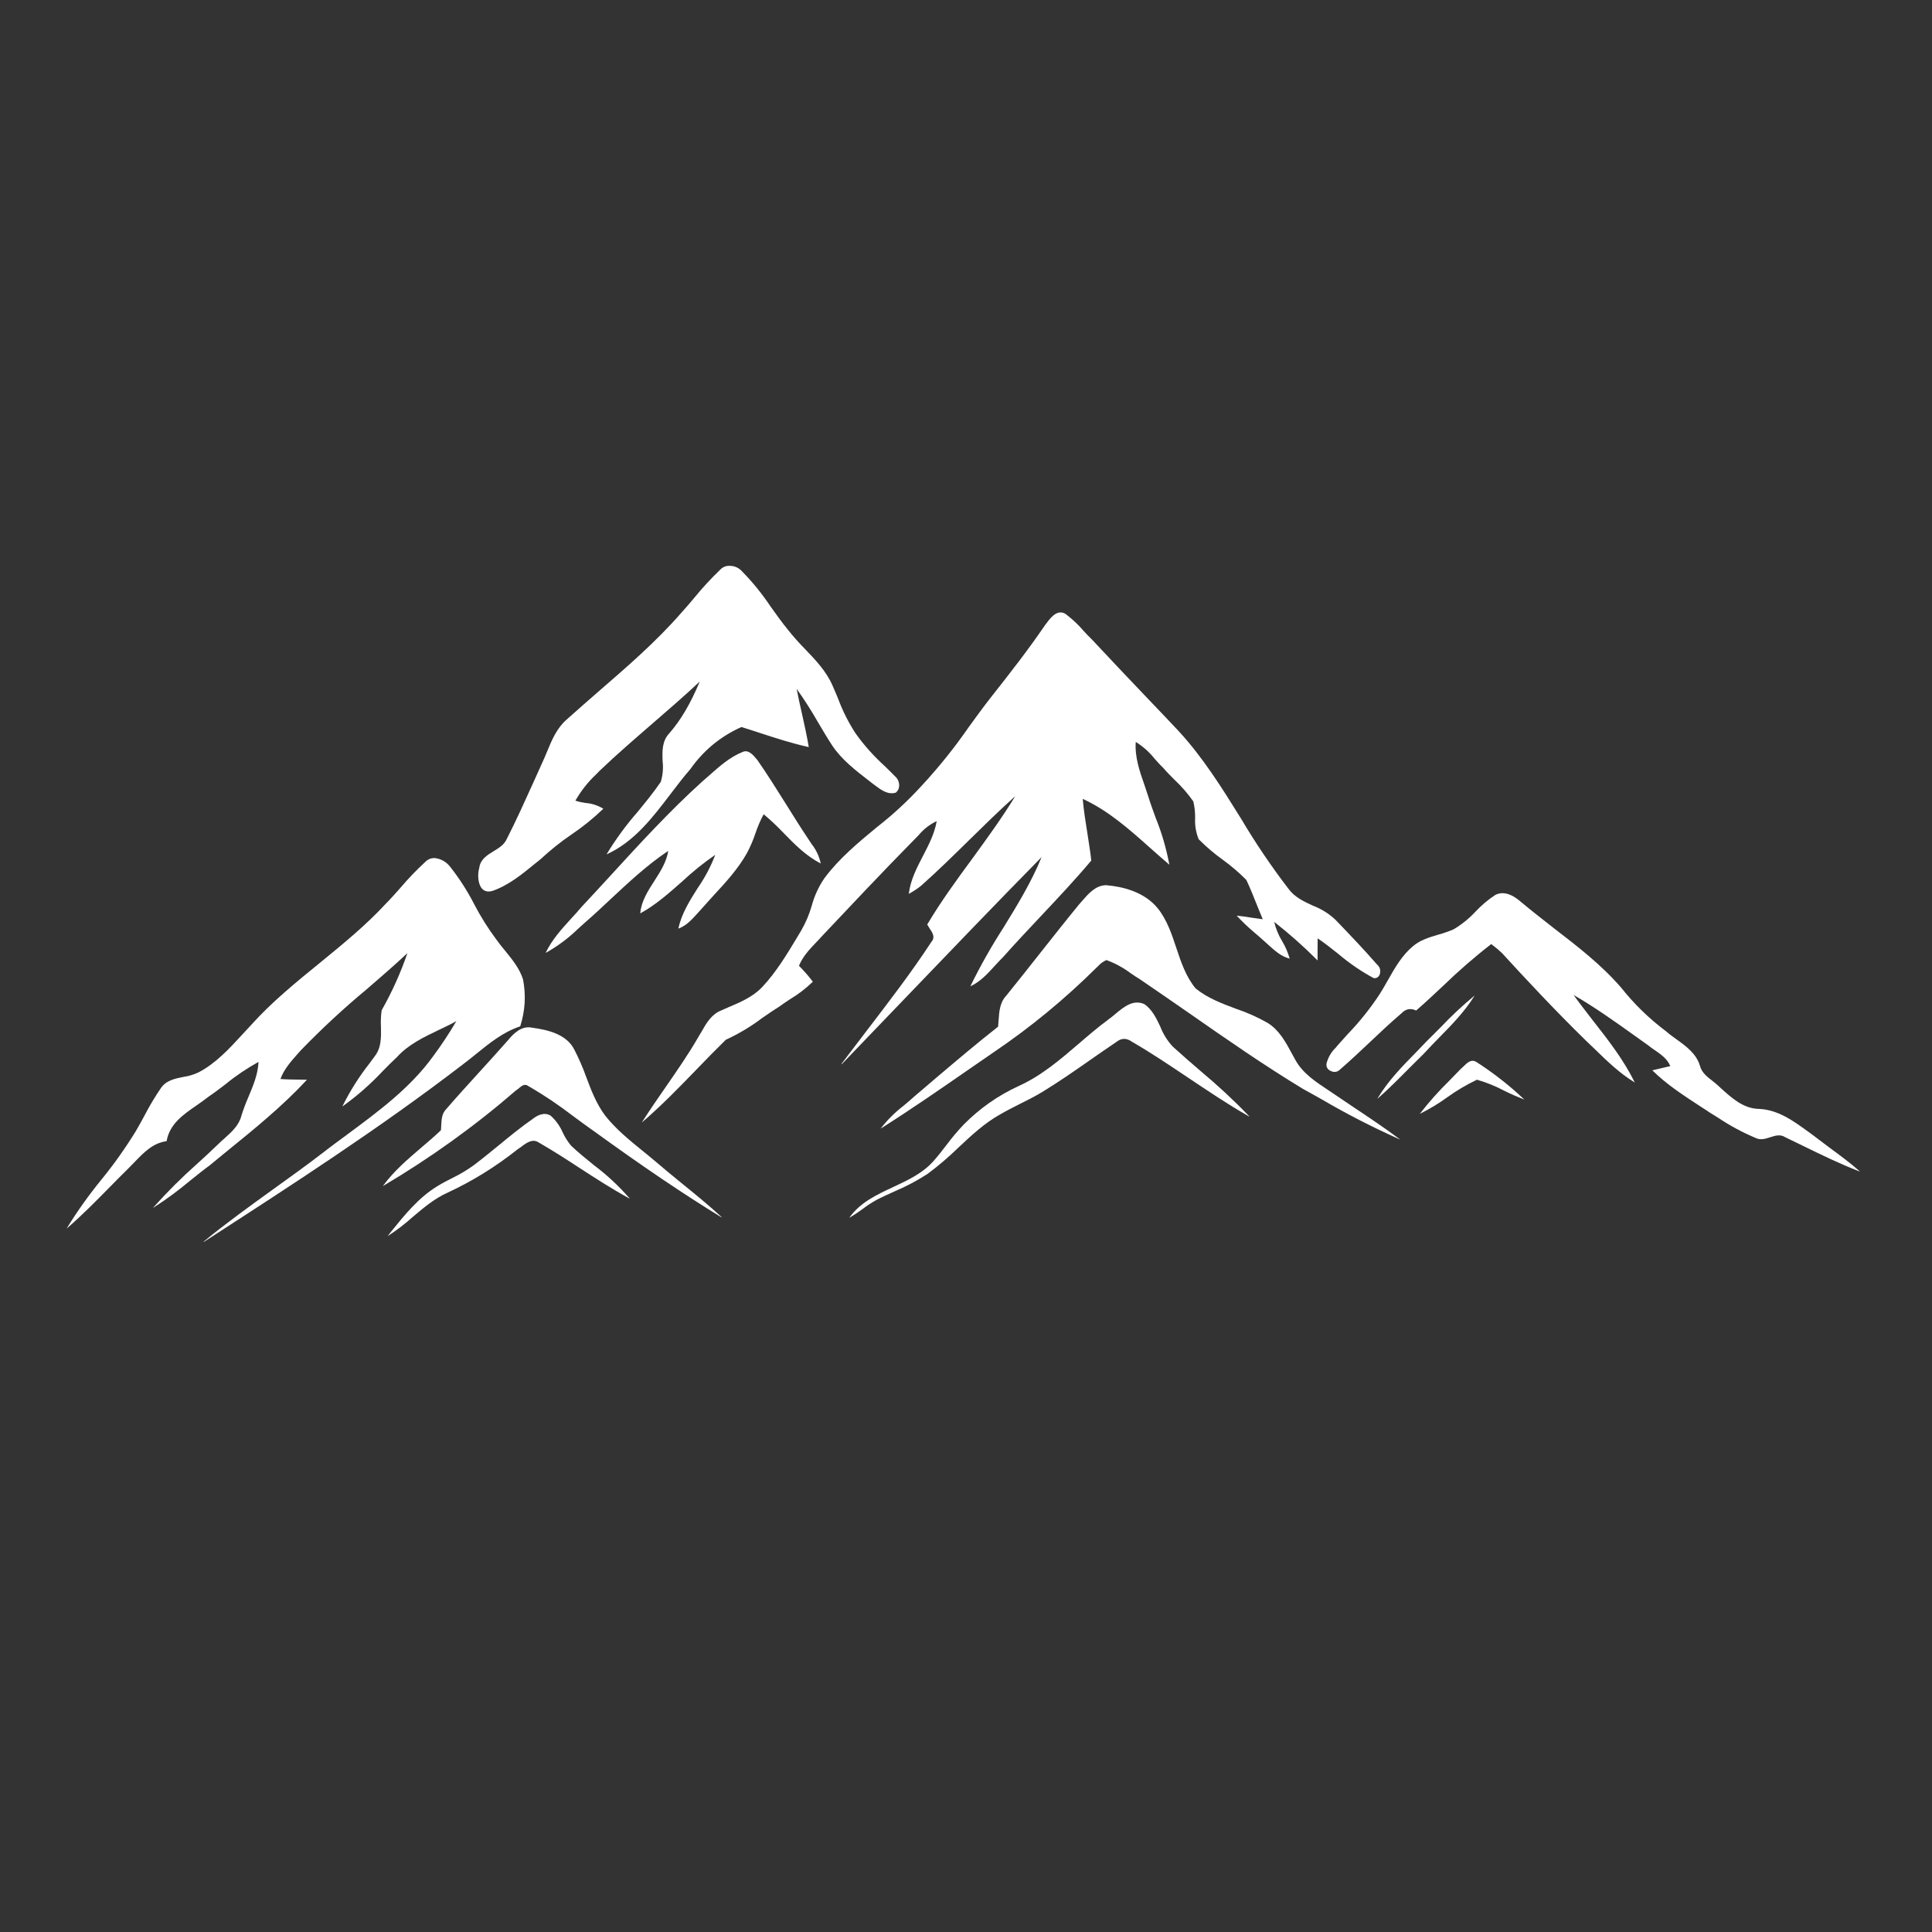 <svg xmlns="http://www.w3.org/2000/svg" xmlns:xlink="http://www.w3.org/1999/xlink" width="100" zoomAndPan="magnify" viewBox="0 0 75 75" height="100" preserveAspectRatio="xMidYMid meet" version="1.0"><rect x="0" y="0" width="75" height="75" fill="#333333" stroke="none"/><defs><clipPath id="58a46b5653"><path d="M 18 21.965 L 35 21.965 L 35 35 L 18 35 Z M 18 21.965 " clip-rule="nonzero"/></clipPath><clipPath id="74286af707"><path d="M 2.523 33 L 21 33 L 21 48.215 L 2.523 48.215 Z M 2.523 33 " clip-rule="nonzero"/></clipPath><clipPath id="54bbbeb9a0"><path d="M 51 34 L 72.273 34 L 72.273 46 L 51 46 Z M 51 34 " clip-rule="nonzero"/></clipPath></defs><g clip-path="url(#58a46b5653)"><path fill="#ffffff" d="M 33.738 30.312 C 33.785 30.348 33.832 30.387 33.879 30.422 C 33.91 30.445 33.941 30.469 33.973 30.492 C 34.203 30.664 34.465 30.863 34.777 30.77 L 34.781 30.766 C 34.863 30.695 34.906 30.602 34.906 30.488 C 34.902 30.344 34.848 30.223 34.734 30.125 C 34.609 29.996 34.477 29.867 34.348 29.742 C 33.926 29.359 33.547 28.938 33.215 28.473 C 32.938 28.047 32.711 27.598 32.535 27.121 C 32.461 26.949 32.391 26.77 32.312 26.598 C 32.07 26.051 31.656 25.617 31.254 25.199 C 31.02 24.961 30.793 24.707 30.586 24.445 C 30.352 24.16 30.133 23.852 29.918 23.551 C 29.594 23.066 29.23 22.613 28.82 22.195 C 28.691 22.047 28.527 21.969 28.332 21.965 L 28.324 21.965 C 28.176 21.961 28.047 22.016 27.945 22.129 C 27.59 22.469 27.258 22.832 26.945 23.215 C 26.781 23.41 26.609 23.613 26.434 23.805 C 25.473 24.906 24.348 25.879 23.262 26.82 C 22.84 27.188 22.406 27.566 21.984 27.945 C 21.609 28.277 21.418 28.738 21.234 29.184 C 21.172 29.336 21.105 29.492 21.035 29.641 C 20.918 29.895 20.801 30.156 20.691 30.406 C 20.367 31.121 20.035 31.859 19.672 32.57 C 19.574 32.793 19.363 32.922 19.156 33.047 C 18.906 33.199 18.648 33.359 18.605 33.691 C 18.527 33.957 18.555 34.348 18.73 34.516 C 18.797 34.578 18.875 34.609 18.965 34.609 C 19.02 34.609 19.074 34.598 19.125 34.582 C 19.742 34.367 20.258 33.945 20.758 33.535 C 20.84 33.473 20.922 33.406 21 33.34 C 21.371 32.996 21.762 32.684 22.18 32.398 C 22.621 32.102 23.031 31.77 23.414 31.402 L 23.422 31.395 L 23.414 31.391 C 23.207 31.266 22.98 31.191 22.738 31.172 C 22.602 31.152 22.469 31.125 22.336 31.082 C 22.559 30.695 22.828 30.352 23.156 30.047 C 23.195 30.008 23.238 29.965 23.277 29.922 C 23.934 29.293 24.637 28.688 25.312 28.102 C 25.926 27.57 26.562 27.023 27.164 26.457 C 26.805 27.32 26.426 27.957 25.984 28.465 C 25.695 28.766 25.707 29.168 25.723 29.555 C 25.754 29.824 25.73 30.09 25.652 30.352 C 25.375 30.758 25.059 31.141 24.754 31.516 C 24.309 32.023 23.91 32.57 23.559 33.145 L 23.551 33.164 L 23.57 33.156 C 24.629 32.668 25.34 31.73 26.027 30.828 C 26.277 30.5 26.531 30.164 26.801 29.855 C 27.312 29.129 27.973 28.586 28.781 28.223 C 29.027 28.297 29.273 28.379 29.512 28.457 C 30.121 28.656 30.75 28.859 31.387 29 L 31.395 29 L 31.395 28.992 C 31.324 28.566 31.227 28.137 31.137 27.727 C 31.062 27.402 30.988 27.07 30.926 26.742 C 31.227 27.16 31.5 27.594 31.758 28.043 C 31.934 28.34 32.113 28.645 32.305 28.938 C 32.676 29.496 33.219 29.91 33.738 30.312 Z M 33.738 30.312 " fill-opacity="1" fill-rule="nonzero"/></g><path fill="#ffffff" d="M 40.434 33.273 C 40.043 34.238 39.488 35.141 38.953 36.012 C 38.484 36.738 38.059 37.492 37.676 38.273 L 37.668 38.289 L 37.684 38.281 C 38.066 38.102 38.352 37.785 38.629 37.48 C 38.73 37.371 38.836 37.254 38.945 37.148 C 39.418 36.613 39.918 36.086 40.398 35.574 C 41.055 34.875 41.738 34.152 42.363 33.406 L 42.363 33.398 C 42.324 33.055 42.266 32.703 42.215 32.367 C 42.145 31.926 42.07 31.469 42.031 31.012 C 43.02 31.465 43.836 32.191 44.629 32.898 C 44.875 33.117 45.125 33.34 45.379 33.555 L 45.395 33.566 L 45.391 33.547 C 45.273 32.934 45.102 32.336 44.867 31.758 C 44.77 31.492 44.668 31.215 44.582 30.938 C 44.531 30.781 44.477 30.621 44.426 30.469 C 44.238 29.934 44.047 29.379 44.09 28.801 C 44.375 28.98 44.621 29.199 44.828 29.461 C 44.934 29.578 45.039 29.699 45.156 29.809 C 45.293 29.969 45.445 30.121 45.594 30.27 C 45.867 30.527 46.109 30.805 46.324 31.109 C 46.375 31.324 46.398 31.539 46.395 31.758 C 46.379 32.043 46.426 32.312 46.531 32.578 C 46.82 32.867 47.125 33.129 47.457 33.367 C 47.785 33.605 48.098 33.871 48.383 34.16 C 48.535 34.48 48.668 34.816 48.797 35.141 C 48.871 35.316 48.941 35.504 49.02 35.684 C 48.855 35.664 48.691 35.641 48.535 35.617 C 48.367 35.59 48.195 35.562 48.023 35.547 L 48.008 35.543 L 48.02 35.559 C 48.234 35.789 48.461 36.004 48.703 36.207 C 48.828 36.312 48.957 36.426 49.082 36.539 C 49.137 36.59 49.195 36.641 49.25 36.691 C 49.488 36.906 49.734 37.129 50.055 37.211 L 50.066 37.215 L 50.062 37.203 C 49.992 36.965 49.898 36.742 49.77 36.531 C 49.629 36.301 49.527 36.051 49.465 35.789 C 50.055 36.25 50.609 36.742 51.137 37.273 L 51.145 37.285 L 51.148 37.27 C 51.148 37.125 51.148 36.98 51.148 36.84 C 51.148 36.703 51.148 36.562 51.152 36.426 C 51.426 36.613 51.695 36.824 51.953 37.031 C 52.379 37.391 52.836 37.707 53.324 37.969 L 53.328 37.973 C 53.445 37.98 53.52 37.93 53.562 37.824 C 53.609 37.668 53.57 37.539 53.449 37.434 C 52.945 36.855 52.422 36.309 51.84 35.703 C 51.586 35.465 51.297 35.285 50.973 35.16 C 50.621 35 50.258 34.832 50.016 34.5 C 49.348 33.629 48.734 32.719 48.176 31.777 C 47.449 30.609 46.699 29.402 45.746 28.371 C 45.348 27.945 44.938 27.52 44.543 27.105 C 43.832 26.359 43.098 25.586 42.383 24.82 C 42.27 24.715 42.164 24.598 42.062 24.488 C 41.863 24.254 41.641 24.047 41.398 23.859 C 41.32 23.793 41.227 23.766 41.125 23.777 C 40.902 23.809 40.723 24.062 40.586 24.246 L 40.578 24.254 C 39.926 25.211 39.227 26.109 38.445 27.098 C 38.156 27.469 37.871 27.859 37.598 28.238 C 37.043 29.039 36.434 29.797 35.77 30.512 C 35.238 31.094 34.664 31.625 34.043 32.109 C 33.324 32.703 32.578 33.32 32.008 34.086 C 31.777 34.422 31.613 34.781 31.508 35.172 C 31.414 35.5 31.281 35.809 31.113 36.105 C 31.059 36.199 31 36.293 30.945 36.387 C 30.543 37.055 30.129 37.742 29.59 38.316 C 29.227 38.699 28.742 38.906 28.27 39.105 C 28.18 39.145 28.09 39.184 28.004 39.223 C 27.625 39.367 27.422 39.715 27.23 40.055 C 27.191 40.121 27.148 40.191 27.109 40.258 C 26.73 40.918 26.289 41.551 25.863 42.168 C 25.555 42.613 25.234 43.074 24.938 43.539 L 24.918 43.578 L 24.949 43.547 C 25.684 42.914 26.371 42.207 27.035 41.52 C 27.406 41.137 27.789 40.742 28.176 40.363 C 28.676 40.133 29.148 39.852 29.586 39.52 C 29.793 39.379 30.004 39.23 30.219 39.098 C 30.363 38.992 30.516 38.891 30.664 38.793 C 30.984 38.602 31.281 38.375 31.551 38.113 L 31.555 38.109 L 31.551 38.105 C 31.387 37.887 31.207 37.684 31.016 37.492 C 31.16 37.133 31.43 36.848 31.688 36.578 C 31.762 36.5 31.84 36.422 31.91 36.34 C 33.004 35.18 34.246 33.859 35.496 32.59 C 35.551 32.535 35.605 32.48 35.656 32.426 C 35.852 32.191 36.086 32.008 36.363 31.875 C 36.281 32.359 36.051 32.801 35.828 33.23 C 35.59 33.688 35.344 34.164 35.281 34.688 L 35.281 34.699 L 35.289 34.695 C 35.316 34.68 35.34 34.668 35.363 34.652 C 35.5 34.574 35.633 34.484 35.758 34.383 C 36.398 33.816 37.02 33.203 37.621 32.613 C 38.199 32.047 38.797 31.457 39.41 30.91 C 38.898 31.75 38.309 32.555 37.742 33.336 C 37.141 34.152 36.523 35 35.996 35.887 L 35.996 35.891 C 36.023 35.941 36.055 35.992 36.086 36.039 C 36.195 36.199 36.312 36.379 36.168 36.547 C 35.387 37.742 34.5 38.895 33.645 40.012 C 33.324 40.434 32.988 40.871 32.664 41.301 L 32.676 41.312 C 33.504 40.453 34.344 39.578 35.156 38.73 C 36.879 36.934 38.66 35.078 40.434 33.273 Z M 40.434 33.273 " fill-opacity="1" fill-rule="nonzero"/><path fill="#ffffff" d="M 26.336 36.039 L 26.336 36.047 L 26.348 36.043 C 26.652 35.93 26.867 35.688 27.078 35.453 C 27.133 35.395 27.188 35.332 27.242 35.273 C 27.398 35.094 27.562 34.918 27.719 34.742 C 28.18 34.246 28.652 33.727 28.992 33.125 C 29.125 32.879 29.234 32.621 29.324 32.355 C 29.41 32.098 29.516 31.848 29.645 31.609 C 29.922 31.84 30.184 32.09 30.434 32.352 C 30.855 32.785 31.297 33.23 31.852 33.516 L 31.863 33.52 L 31.859 33.508 C 31.797 33.23 31.68 32.984 31.504 32.762 C 31.461 32.691 31.41 32.621 31.367 32.555 C 31.07 32.109 30.781 31.648 30.504 31.203 C 30.148 30.637 29.785 30.055 29.398 29.5 C 29.387 29.492 29.379 29.48 29.371 29.469 C 29.234 29.305 29.047 29.082 28.82 29.195 C 28.34 29.387 27.941 29.738 27.559 30.078 C 27.465 30.16 27.371 30.246 27.277 30.324 C 26.004 31.473 24.832 32.754 23.695 33.996 C 23.332 34.391 22.957 34.801 22.582 35.199 C 22.453 35.355 22.312 35.508 22.176 35.656 C 21.809 36.059 21.43 36.473 21.191 36.973 L 21.184 36.988 L 21.203 36.98 C 21.66 36.723 22.078 36.41 22.453 36.043 C 22.551 35.957 22.648 35.867 22.746 35.781 C 23.074 35.496 23.398 35.191 23.711 34.898 C 24.41 34.246 25.133 33.57 25.941 33.031 C 25.875 33.461 25.637 33.832 25.406 34.191 C 25.156 34.578 24.898 34.977 24.855 35.445 L 24.855 35.457 L 24.863 35.453 C 25.461 35.125 25.977 34.664 26.477 34.223 C 26.883 33.844 27.312 33.496 27.766 33.184 C 27.594 33.637 27.367 34.066 27.09 34.465 C 26.781 34.953 26.461 35.457 26.336 36.039 Z M 26.336 36.039 " fill-opacity="1" fill-rule="nonzero"/><g clip-path="url(#74286af707)"><path fill="#ffffff" d="M 18.484 40.914 C 19.004 40.492 19.539 40.059 20.191 39.844 L 20.195 39.84 C 20.387 39.242 20.422 38.637 20.305 38.023 C 20.172 37.602 19.891 37.254 19.617 36.918 C 19.492 36.77 19.367 36.613 19.254 36.453 C 18.938 36.027 18.656 35.578 18.41 35.105 C 18.148 34.594 17.84 34.113 17.484 33.66 C 17.336 33.465 17.141 33.348 16.898 33.312 C 16.75 33.301 16.625 33.348 16.52 33.449 C 16.18 33.762 15.859 34.094 15.562 34.445 C 15.375 34.652 15.188 34.871 14.988 35.07 C 14.207 35.918 13.301 36.656 12.426 37.371 C 11.504 38.121 10.551 38.895 9.742 39.797 C 9.625 39.922 9.508 40.051 9.395 40.172 C 8.895 40.715 8.379 41.277 7.715 41.625 C 7.523 41.715 7.328 41.777 7.121 41.805 C 6.789 41.871 6.445 41.941 6.242 42.246 C 6.016 42.578 5.809 42.922 5.625 43.277 C 5.512 43.488 5.395 43.703 5.273 43.91 C 4.867 44.57 4.422 45.199 3.93 45.801 C 3.449 46.391 3.008 47.008 2.609 47.656 L 2.59 47.691 L 2.621 47.664 C 3.199 47.164 3.746 46.605 4.277 46.066 C 4.5 45.84 4.727 45.609 4.957 45.383 C 5.043 45.297 5.133 45.207 5.219 45.117 C 5.57 44.75 5.938 44.367 6.465 44.301 L 6.469 44.297 L 6.469 44.293 C 6.586 43.629 7.117 43.266 7.633 42.91 C 7.789 42.801 7.949 42.691 8.094 42.574 C 8.324 42.418 8.551 42.246 8.77 42.078 C 9.164 41.754 9.586 41.473 10.035 41.223 C 10.016 41.699 9.828 42.145 9.648 42.574 C 9.543 42.816 9.449 43.062 9.371 43.312 C 9.277 43.688 8.992 43.941 8.719 44.188 C 8.625 44.27 8.531 44.355 8.445 44.441 C 8.191 44.688 7.922 44.934 7.664 45.168 C 7.066 45.699 6.5 46.262 5.969 46.855 L 5.941 46.887 L 5.977 46.867 C 6.465 46.555 6.934 46.207 7.375 45.836 C 7.625 45.637 7.879 45.43 8.141 45.238 C 8.355 45.059 8.578 44.879 8.793 44.703 C 9.859 43.84 10.961 42.945 11.906 41.926 L 11.914 41.914 L 11.902 41.914 C 11.789 41.91 11.672 41.91 11.559 41.91 C 11.34 41.906 11.109 41.906 10.887 41.887 C 11.023 41.508 11.297 41.203 11.559 40.906 C 11.602 40.859 11.645 40.812 11.684 40.766 C 12.492 39.934 13.336 39.148 14.227 38.41 C 14.754 37.953 15.301 37.484 15.816 37 C 15.551 37.77 15.219 38.508 14.816 39.219 C 14.785 39.434 14.777 39.648 14.789 39.867 C 14.797 40.266 14.805 40.676 14.547 41.004 C 14.48 41.098 14.41 41.191 14.34 41.285 C 13.938 41.797 13.59 42.348 13.301 42.93 L 13.293 42.953 L 13.312 42.938 C 13.867 42.539 14.379 42.09 14.848 41.59 C 15.031 41.402 15.223 41.211 15.414 41.031 C 15.855 40.547 16.449 40.262 17.023 39.988 C 17.254 39.879 17.492 39.766 17.715 39.641 C 17.434 40.121 17.129 40.582 16.797 41.027 C 15.914 42.242 14.688 43.145 13.508 44.02 C 13.176 44.266 12.832 44.516 12.504 44.773 C 11.883 45.25 11.234 45.715 10.609 46.164 C 9.711 46.812 8.777 47.484 7.906 48.199 L 7.914 48.211 L 7.93 48.199 C 11.277 46.035 14.738 43.801 17.953 41.332 C 18.133 41.199 18.309 41.055 18.484 40.914 Z M 18.484 40.914 " fill-opacity="1" fill-rule="nonzero"/></g><path fill="#ffffff" d="M 52.555 42.988 C 52.316 42.828 52.07 42.664 51.832 42.5 C 51.742 42.441 51.648 42.379 51.559 42.316 C 51.074 41.996 50.57 41.664 50.285 41.145 C 50.238 41.062 50.195 40.98 50.152 40.902 C 49.91 40.453 49.66 39.992 49.219 39.715 C 48.824 39.488 48.41 39.305 47.98 39.16 C 47.438 38.957 46.875 38.746 46.414 38.371 C 46.035 37.914 45.848 37.348 45.664 36.797 C 45.488 36.266 45.305 35.715 44.945 35.262 C 44.414 34.609 43.559 34.414 42.934 34.363 C 42.531 34.371 42.258 34.688 42.016 34.965 C 41.969 35.02 41.926 35.066 41.883 35.117 C 41.371 35.742 40.863 36.387 40.371 37.008 C 39.945 37.551 39.5 38.109 39.059 38.656 C 38.816 38.914 38.789 39.262 38.766 39.598 C 38.762 39.684 38.754 39.77 38.746 39.855 C 37.918 40.504 37.105 41.195 36.316 41.863 C 36.047 42.094 35.766 42.332 35.492 42.566 C 35.355 42.691 35.211 42.812 35.07 42.93 C 34.75 43.176 34.461 43.461 34.211 43.781 L 34.191 43.809 L 34.219 43.793 C 35.383 43.055 36.535 42.258 37.652 41.484 C 37.961 41.27 38.281 41.051 38.598 40.832 C 40.016 39.871 41.332 38.785 42.551 37.578 C 42.578 37.555 42.602 37.527 42.629 37.504 C 42.719 37.402 42.828 37.324 42.953 37.27 C 43.289 37.395 43.602 37.562 43.887 37.777 C 44.008 37.859 44.133 37.945 44.258 38.02 C 44.895 38.453 45.539 38.898 46.164 39.332 C 47.586 40.324 49.059 41.348 50.566 42.262 C 50.812 42.398 51.059 42.535 51.301 42.672 C 52.273 43.242 53.273 43.754 54.301 44.215 L 54.352 44.238 L 54.309 44.203 C 53.738 43.777 53.137 43.375 52.555 42.988 Z M 52.555 42.988 " fill-opacity="1" fill-rule="nonzero"/><g clip-path="url(#54bbbeb9a0)"><path fill="#ffffff" d="M 72.18 45.457 C 71.816 45.137 71.418 44.844 71.035 44.562 C 70.836 44.414 70.629 44.258 70.426 44.102 C 70.352 44.051 70.277 43.996 70.207 43.941 C 69.617 43.512 69.008 43.066 68.254 43.047 C 67.668 43.023 67.238 42.633 66.82 42.258 C 66.785 42.223 66.75 42.191 66.715 42.16 C 66.637 42.09 66.555 42.02 66.473 41.957 C 66.27 41.801 66.059 41.637 65.992 41.375 C 65.852 40.902 65.457 40.617 65.078 40.344 C 64.941 40.246 64.801 40.145 64.676 40.035 C 64.02 39.543 63.434 38.973 62.926 38.332 C 62.16 37.449 61.227 36.73 60.324 36.035 C 59.902 35.703 59.461 35.363 59.043 35.012 C 58.676 34.688 58.332 34.594 58.047 34.742 C 57.766 34.926 57.512 35.141 57.285 35.383 C 57.031 35.656 56.746 35.887 56.426 36.078 C 56.23 36.16 56.031 36.23 55.828 36.285 C 55.484 36.387 55.129 36.492 54.848 36.734 C 54.426 37.086 54.152 37.566 53.887 38.035 C 53.781 38.223 53.672 38.414 53.555 38.598 C 53.188 39.156 52.773 39.672 52.312 40.152 C 52.184 40.293 52.051 40.441 51.922 40.586 C 51.902 40.613 51.879 40.637 51.859 40.664 C 51.676 40.84 51.555 41.051 51.492 41.297 C 51.484 41.434 51.543 41.527 51.668 41.578 C 51.801 41.641 51.922 41.617 52.027 41.512 C 52.406 41.184 52.781 40.832 53.141 40.492 C 53.551 40.105 53.973 39.703 54.41 39.332 C 54.57 39.164 54.758 39.129 54.973 39.227 L 54.977 39.227 C 55.336 38.914 55.691 38.582 56.031 38.262 C 56.621 37.691 57.238 37.152 57.891 36.648 L 57.934 36.684 C 58.066 36.781 58.191 36.887 58.309 37 C 59.184 37.957 60.344 39.203 61.559 40.391 C 61.68 40.504 61.801 40.621 61.918 40.734 C 62.387 41.191 62.875 41.664 63.445 42.012 L 63.465 42.023 L 63.453 42.004 C 63.027 41.141 62.426 40.367 61.84 39.621 C 61.59 39.297 61.328 38.961 61.086 38.625 C 61.914 39.102 62.707 39.668 63.477 40.219 C 63.641 40.336 63.812 40.457 63.98 40.578 C 64.062 40.648 64.16 40.715 64.254 40.777 C 64.488 40.941 64.73 41.109 64.84 41.387 C 64.754 41.406 64.672 41.426 64.586 41.445 C 64.445 41.477 64.297 41.512 64.156 41.547 L 64.145 41.551 L 64.152 41.559 C 64.703 42.102 65.363 42.531 66 42.945 C 66.129 43.027 66.262 43.113 66.387 43.199 C 66.488 43.262 66.594 43.324 66.691 43.387 C 67.156 43.699 67.645 43.961 68.156 44.176 C 68.344 44.27 68.535 44.207 68.719 44.148 C 68.922 44.082 69.113 44.023 69.305 44.148 C 69.531 44.258 69.766 44.371 69.988 44.48 C 70.695 44.824 71.426 45.184 72.172 45.469 L 72.203 45.48 Z M 72.18 45.457 " fill-opacity="1" fill-rule="nonzero"/></g><path fill="#ffffff" d="M 55.855 40.293 C 56.348 39.793 56.852 39.277 57.227 38.676 L 57.246 38.645 L 57.219 38.668 C 56.762 39.047 56.332 39.449 55.926 39.879 C 55.746 40.062 55.559 40.25 55.371 40.434 C 55.242 40.57 55.105 40.711 54.973 40.848 C 54.438 41.391 53.887 41.957 53.488 42.621 L 53.469 42.656 L 53.5 42.629 C 53.922 42.258 54.328 41.848 54.719 41.453 C 54.902 41.27 55.094 41.078 55.285 40.891 C 55.469 40.688 55.664 40.488 55.855 40.293 Z M 55.855 40.293 " fill-opacity="1" fill-rule="nonzero"/><path fill="#ffffff" d="M 46.602 41.574 C 46.246 41.27 45.879 40.949 45.527 40.629 C 45.316 40.402 45.156 40.145 45.043 39.855 C 44.891 39.535 44.734 39.199 44.43 38.984 C 43.996 38.781 43.625 39.09 43.301 39.359 C 43.207 39.438 43.117 39.516 43.027 39.574 L 43.027 39.578 C 42.633 39.867 42.254 40.191 41.887 40.508 C 41.168 41.125 40.422 41.766 39.535 42.164 C 38.738 42.531 38.027 43.031 37.41 43.656 C 37.172 43.906 36.949 44.172 36.742 44.449 C 36.574 44.668 36.402 44.891 36.219 45.094 C 35.797 45.559 35.23 45.82 34.68 46.078 C 34.059 46.367 33.414 46.664 32.988 47.246 L 32.969 47.273 L 32.996 47.258 C 33.164 47.16 33.324 47.051 33.48 46.938 C 33.648 46.809 33.824 46.695 34.008 46.59 C 34.246 46.465 34.5 46.352 34.742 46.242 C 35.184 46.055 35.605 45.832 36.008 45.57 C 36.43 45.258 36.828 44.914 37.207 44.547 C 37.699 44.086 38.211 43.605 38.816 43.266 C 39.062 43.121 39.324 42.992 39.574 42.863 C 39.867 42.719 40.168 42.566 40.453 42.395 C 41.074 42.016 41.684 41.594 42.27 41.184 C 42.617 40.941 42.977 40.691 43.332 40.453 C 43.531 40.293 43.73 40.289 43.938 40.438 C 44.688 40.871 45.418 41.363 46.129 41.84 C 46.883 42.344 47.664 42.871 48.465 43.328 L 48.504 43.348 L 48.477 43.316 C 47.883 42.699 47.258 42.121 46.602 41.574 Z M 46.602 41.574 " fill-opacity="1" fill-rule="nonzero"/><path fill="#ffffff" d="M 25.434 45.078 C 25.27 44.938 25.094 44.797 24.926 44.66 C 24.422 44.25 23.898 43.824 23.488 43.301 C 23.152 42.852 22.949 42.324 22.758 41.812 C 22.629 41.449 22.477 41.102 22.301 40.758 C 22.004 40.148 21.266 39.977 20.656 39.895 C 20.258 39.809 19.949 40.105 19.727 40.375 C 19.344 40.812 18.945 41.246 18.562 41.668 C 18.148 42.125 17.719 42.594 17.309 43.07 C 17.152 43.234 17.141 43.461 17.129 43.68 C 17.125 43.746 17.125 43.812 17.117 43.875 C 16.867 44.113 16.598 44.344 16.34 44.562 C 15.824 45.004 15.289 45.461 14.883 46.016 L 14.863 46.043 L 14.891 46.027 C 16.711 44.949 18.426 43.719 20.027 42.332 C 20.066 42.309 20.098 42.281 20.133 42.254 C 20.246 42.156 20.371 42.051 20.508 42.16 C 21.113 42.508 21.691 42.898 22.246 43.324 C 22.5 43.516 22.766 43.707 23.027 43.891 C 24.984 45.309 26.52 46.344 28.008 47.258 L 28.016 47.25 C 27.512 46.785 26.973 46.348 26.449 45.922 C 26.113 45.648 25.77 45.367 25.434 45.078 Z M 25.434 45.078 " fill-opacity="1" fill-rule="nonzero"/><path fill="#ffffff" d="M 57.32 41.23 C 57.113 41.098 56.953 41.258 56.809 41.402 C 56.77 41.438 56.734 41.473 56.703 41.5 C 56.559 41.652 56.406 41.805 56.262 41.953 C 55.859 42.348 55.48 42.77 55.133 43.219 L 55.117 43.238 L 55.141 43.227 C 55.508 43.043 55.859 42.832 56.191 42.59 C 56.555 42.328 56.934 42.105 57.336 41.914 C 57.703 42.02 58.059 42.164 58.398 42.344 C 58.641 42.465 58.891 42.574 59.145 42.672 L 59.176 42.684 L 59.148 42.66 C 58.586 42.129 57.973 41.652 57.32 41.23 Z M 57.32 41.23 " fill-opacity="1" fill-rule="nonzero"/><path fill="#ffffff" d="M 23.059 45.234 C 22.762 44.992 22.453 44.746 22.172 44.477 C 22.039 44.32 21.93 44.145 21.844 43.961 C 21.734 43.711 21.582 43.496 21.383 43.316 C 21.121 43.141 20.828 43.324 20.711 43.414 C 20.238 43.742 19.789 44.109 19.352 44.469 C 19.035 44.727 18.707 44.996 18.375 45.246 C 18.117 45.43 17.848 45.59 17.566 45.727 C 17.371 45.824 17.168 45.93 16.98 46.047 C 16.25 46.488 15.707 47.164 15.18 47.816 C 15.141 47.863 15.105 47.91 15.066 47.961 L 15.043 47.988 L 15.074 47.969 C 15.414 47.75 15.73 47.504 16.031 47.234 C 16.441 46.887 16.867 46.527 17.371 46.301 C 18.348 45.848 19.258 45.281 20.102 44.609 C 20.148 44.582 20.195 44.547 20.242 44.512 C 20.445 44.359 20.676 44.191 20.914 44.352 C 21.445 44.656 21.973 44.996 22.48 45.328 C 23.105 45.734 23.75 46.152 24.418 46.516 L 24.449 46.531 L 24.426 46.504 C 24.016 46.035 23.559 45.609 23.059 45.234 Z M 23.059 45.234 " fill-opacity="1" fill-rule="nonzero"/></svg>